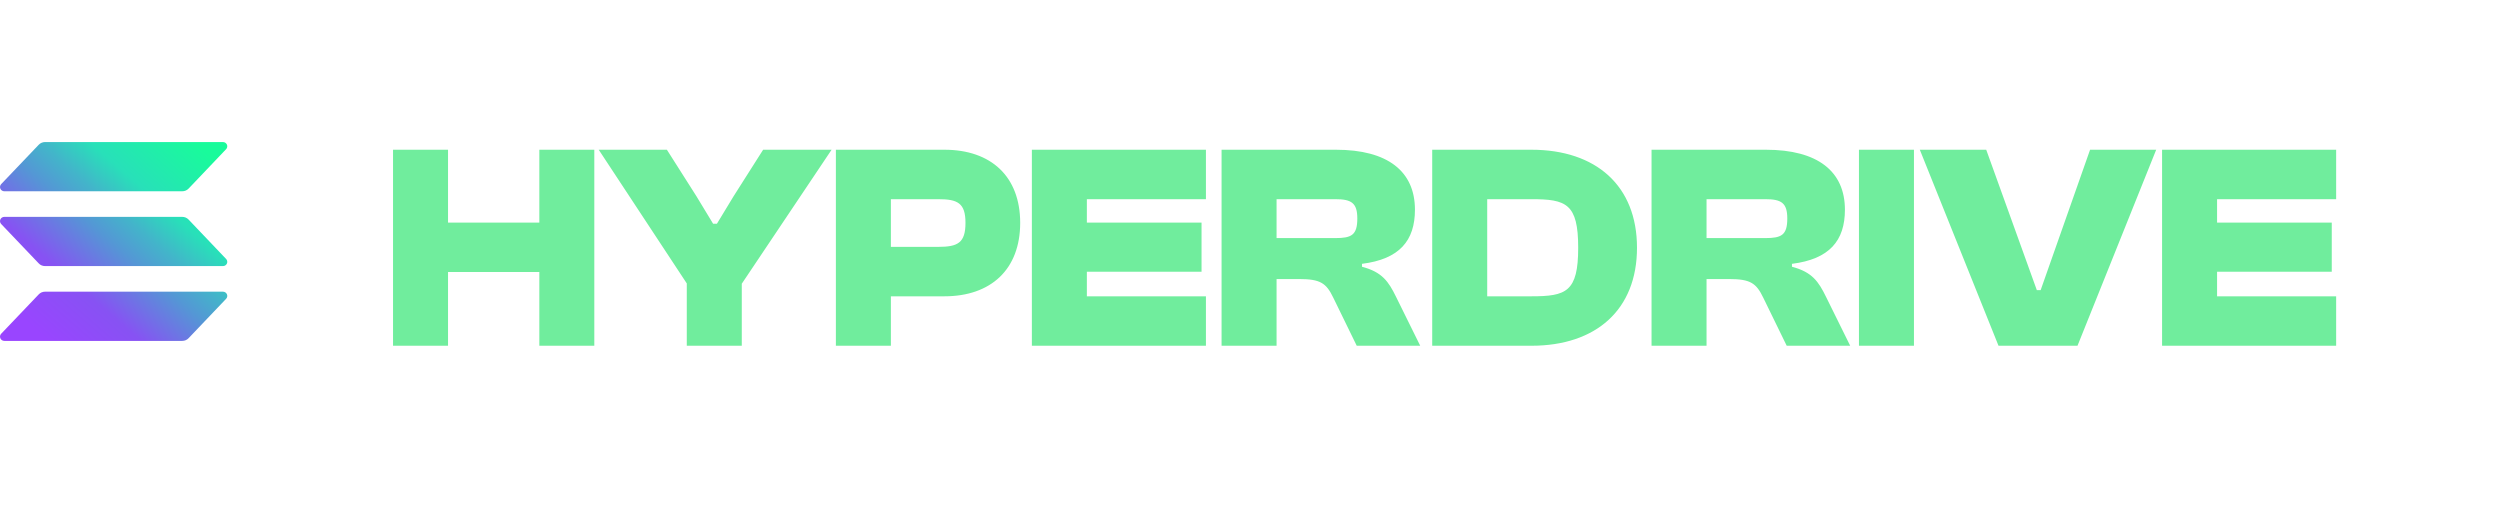 <svg width="94" height="19" viewBox="0 0 94 19" fill="none" xmlns="http://www.w3.org/2000/svg">
<path d="M16.846 13H14.778V5.63H16.846V8.369H20.279V5.63H22.346V13H20.279V10.228H16.846V13ZM27.891 13H25.823V10.657L22.512 5.63H25.075L26.186 7.379L26.813 8.413H26.956L27.583 7.379L28.694 5.63H31.268L27.891 10.668V13ZM33.497 13H31.429V5.63H35.51C37.259 5.63 38.359 6.631 38.359 8.38C38.359 10.129 37.259 11.141 35.51 11.141H33.497V13ZM35.279 7.489H33.497V9.282H35.279C36.005 9.282 36.302 9.139 36.302 8.38C36.302 7.632 36.005 7.489 35.279 7.489ZM45.343 13H38.798V5.63H45.343V7.489H40.866V8.369H45.178V10.217H40.866V11.141H45.343V13ZM47.999 13H45.931V5.63H50.232C52.179 5.63 53.202 6.444 53.202 7.885C53.202 9.051 52.619 9.744 51.211 9.92V10.03C51.97 10.228 52.212 10.591 52.487 11.152L53.4 13H51.013L50.133 11.196C49.869 10.646 49.649 10.492 48.846 10.492H47.999V13ZM47.999 7.489V8.952H50.21C50.815 8.952 51.035 8.842 51.035 8.215C51.035 7.632 50.815 7.489 50.21 7.489H47.999ZM57.58 13H53.851V5.63H57.58C60.011 5.63 61.551 6.983 61.551 9.315C61.551 11.647 60.011 13 57.58 13ZM57.58 7.489H55.919V11.141H57.58C58.889 11.141 59.34 10.976 59.34 9.315C59.34 7.654 58.889 7.489 57.58 7.489ZM64.166 13H62.098V5.63H66.399C68.346 5.63 69.369 6.444 69.369 7.885C69.369 9.051 68.786 9.744 67.378 9.92V10.03C68.137 10.228 68.379 10.591 68.654 11.152L69.567 13H67.18L66.3 11.196C66.036 10.646 65.816 10.492 65.013 10.492H64.166V13ZM64.166 7.489V8.952H66.377C66.982 8.952 67.202 8.842 67.202 8.215C67.202 7.632 66.982 7.489 66.377 7.489H64.166ZM71.965 13H69.897V5.63H71.965V13ZM78.114 13H75.144L72.185 5.63H74.682L76.585 10.91H76.728L78.587 5.63H81.073L78.114 13ZM87.839 13H81.294V5.63H87.839V7.489H83.362V8.369H87.674V10.217H83.362V11.141H87.839V13Z" fill="#70ED9D"/>
<g clip-path="url(#clip0_2_18)">
<path d="M8.501 11.236L7.091 12.716C7.06 12.748 7.023 12.774 6.982 12.792C6.941 12.809 6.896 12.818 6.851 12.818H0.164C0.132 12.818 0.101 12.809 0.074 12.792C0.047 12.775 0.026 12.751 0.014 12.722C0.001 12.693 -0.003 12.662 0.002 12.631C0.008 12.6 0.022 12.572 0.044 12.549L1.456 11.069C1.486 11.036 1.523 11.011 1.564 10.993C1.606 10.976 1.65 10.967 1.695 10.967H8.382C8.414 10.967 8.445 10.976 8.472 10.993C8.498 11.01 8.519 11.034 8.532 11.063C8.545 11.092 8.549 11.123 8.543 11.154C8.538 11.185 8.523 11.213 8.501 11.236ZM7.091 8.256C7.06 8.223 7.023 8.198 6.982 8.18C6.941 8.163 6.896 8.154 6.851 8.154H0.164C0.132 8.154 0.101 8.163 0.074 8.18C0.047 8.197 0.026 8.222 0.014 8.25C0.001 8.279 -0.003 8.31 0.002 8.341C0.008 8.372 0.022 8.4 0.044 8.423L1.456 9.903C1.486 9.936 1.523 9.961 1.564 9.979C1.606 9.996 1.65 10.005 1.695 10.005H8.382C8.414 10.005 8.445 9.996 8.472 9.979C8.498 9.962 8.519 9.938 8.532 9.909C8.545 9.88 8.549 9.849 8.543 9.818C8.538 9.787 8.523 9.759 8.501 9.736L7.091 8.256ZM0.164 7.192H6.851C6.896 7.192 6.941 7.183 6.982 7.166C7.023 7.148 7.06 7.123 7.091 7.091L8.501 5.61C8.523 5.588 8.538 5.559 8.543 5.528C8.549 5.498 8.545 5.466 8.532 5.437C8.519 5.409 8.498 5.384 8.472 5.367C8.445 5.35 8.414 5.341 8.382 5.341H1.695C1.65 5.341 1.606 5.35 1.564 5.368C1.523 5.385 1.486 5.411 1.456 5.443L0.044 6.923C0.023 6.946 0.008 6.974 0.003 7.005C-0.003 7.036 0.001 7.067 0.014 7.096C0.027 7.125 0.047 7.149 0.074 7.166C0.101 7.183 0.132 7.192 0.164 7.192Z" fill="url(#paint0_linear_2_18)"/>
</g>
<defs>
<linearGradient id="paint0_linear_2_18" x1="0.721" y1="12.996" x2="7.563" y2="5.113" gradientUnits="userSpaceOnUse">
<stop offset="0.08" stop-color="#9945FF"/>
<stop offset="0.3" stop-color="#8752F3"/>
<stop offset="0.5" stop-color="#5497D5"/>
<stop offset="0.6" stop-color="#43B4CA"/>
<stop offset="0.72" stop-color="#28E0B9"/>
<stop offset="0.97" stop-color="#19FB9B"/>
</linearGradient>
<clipPath id="clip0_2_18">
<rect width="8.545" height="7.477" fill="white" transform="translate(0 5.341)"/>
</clipPath>
</defs>
</svg>

